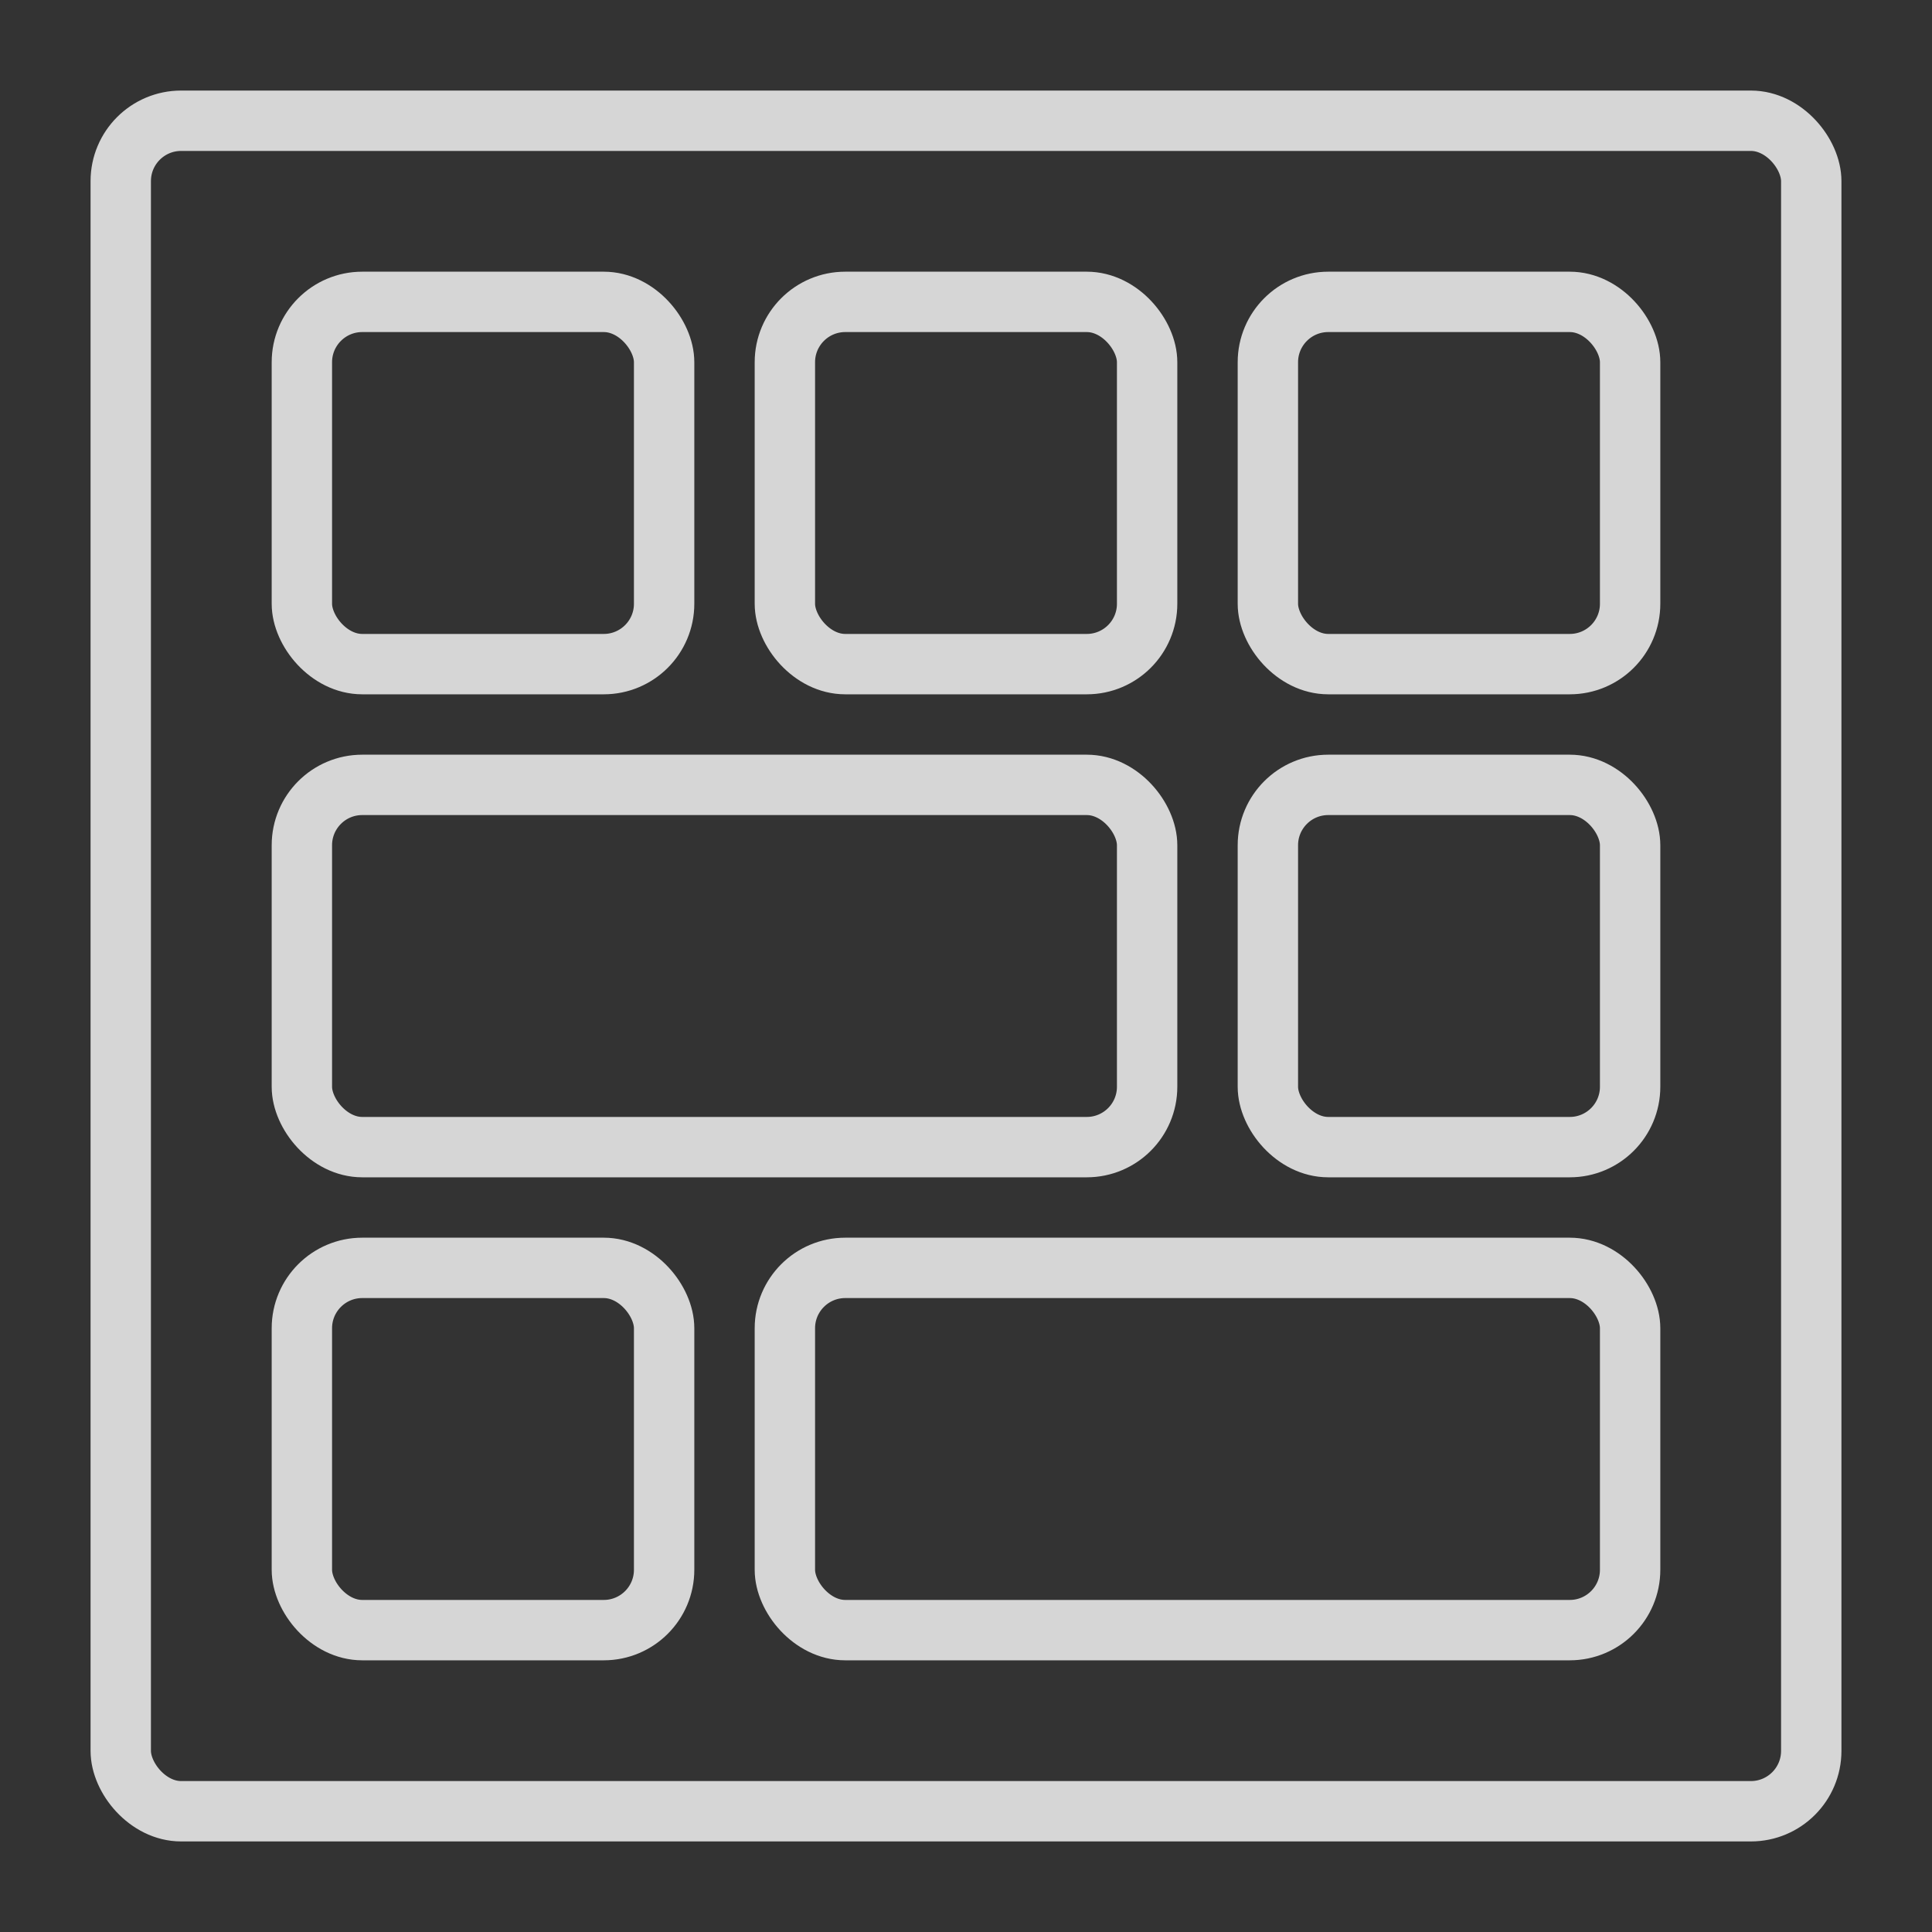 <?xml version="1.0" encoding="UTF-8"?>
<svg width="32px" height="32px" viewBox="0 0 32 32" version="1.1" xmlns="http://www.w3.org/2000/svg">
    <rect x="0" y="0" width="32" height="32" fill="#333333" stroke="none"/>
    <g id="Artboard" stroke="none" stroke-width="1" fill="none" fill-rule="evenodd" stroke-opacity="0.8">
        <rect id="Rectangle" stroke="#FFFFFF" x="2" y="2" width="28" height="28" rx="1"></rect>
        <rect id="Rectangle" stroke="#FFFFFF" x="5" y="5" width="6" height="6" rx="1"></rect>
        <rect id="Rectangle-Copy" stroke="#FFFFFF" x="13" y="5" width="6" height="6" rx="1"></rect>
        <rect id="Rectangle-Copy-3" stroke="#FFFFFF" x="21" y="5" width="6" height="6" rx="1"></rect>
        <rect id="Rectangle-Copy-4" stroke="#FFFFFF" x="21" y="13" width="6" height="6" rx="1"></rect>
        <rect id="Rectangle-Copy-5" stroke="#FFFFFF" x="5" y="21" width="6" height="6" rx="1"></rect>
        <rect id="Rectangle-Copy-2" stroke="#FFFFFF" x="5" y="13" width="14" height="6" rx="1"></rect>
        <rect id="Rectangle-Copy-6" stroke="#FFFFFF" x="13" y="21" width="14" height="6" rx="1"></rect>
    </g>
</svg>
